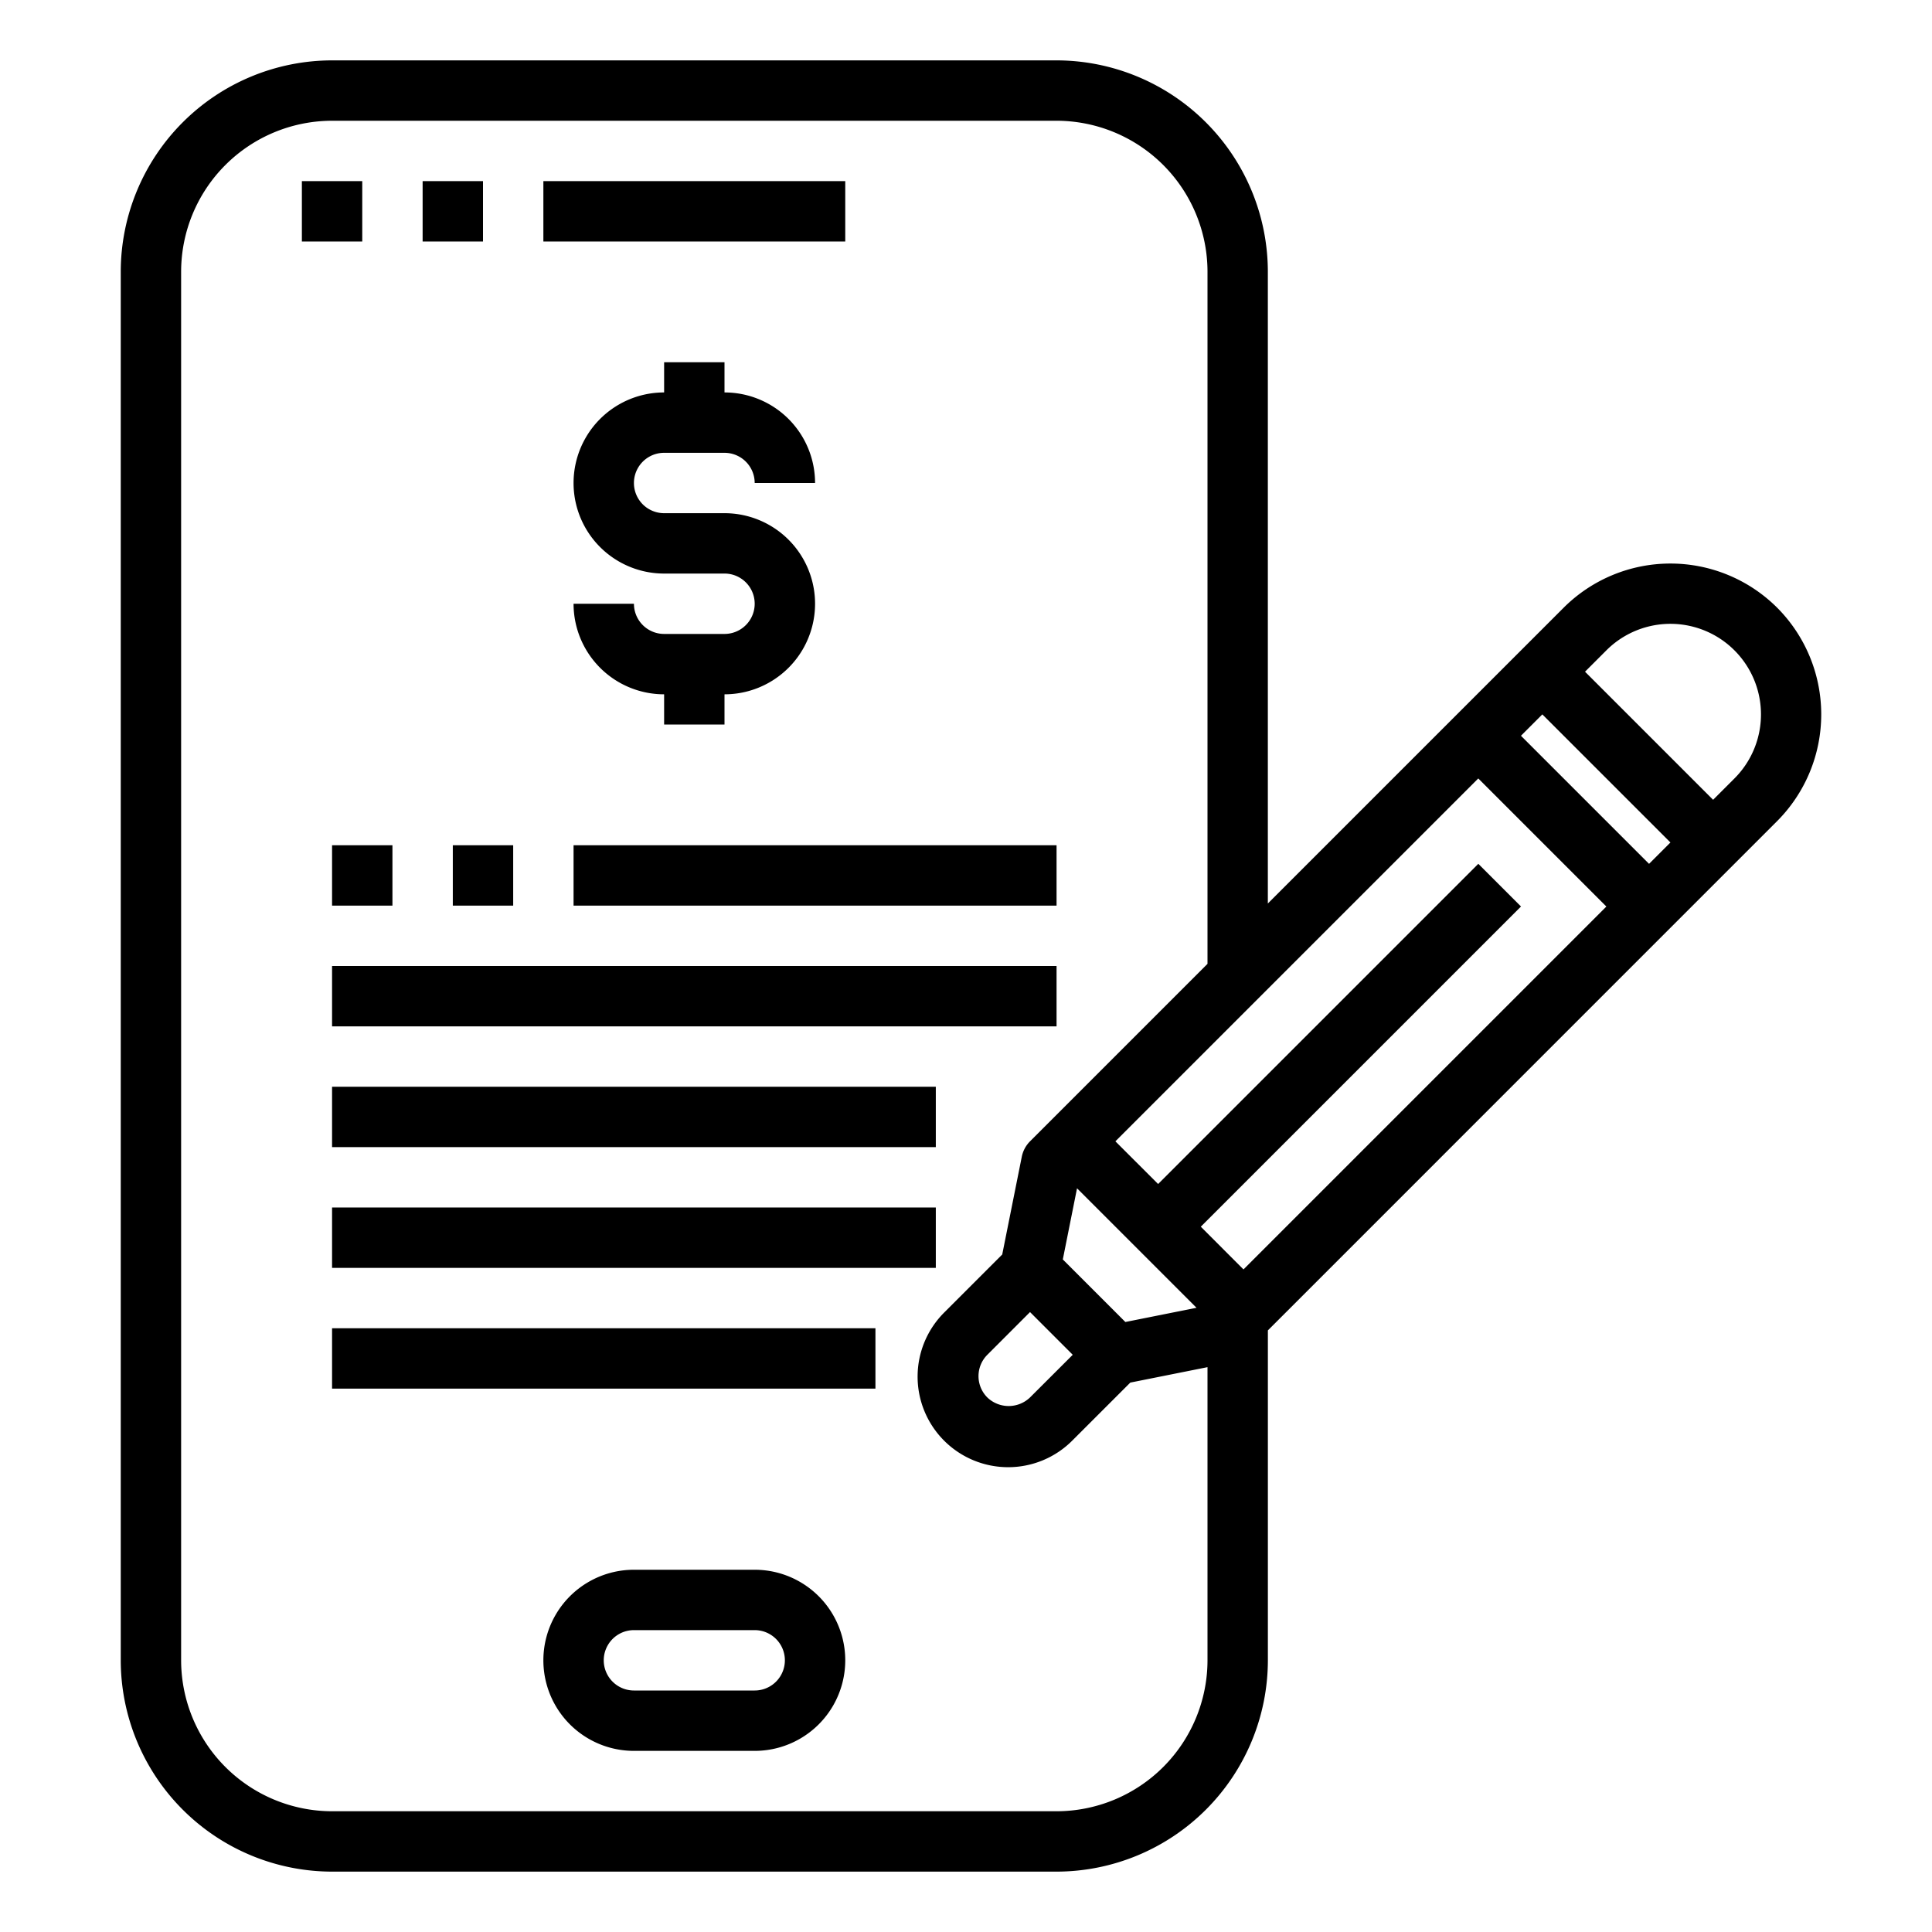 <svg xmlns="http://www.w3.org/2000/svg" viewBox="0 0 64 64" x="0px" y="0px"><g><rect x="14" y="6" width="2" height="2"></rect><rect x="10" y="6" width="2" height="2"></rect><rect x="18" y="6" width="10" height="2"></rect><path d="M25,52H21a3,3,0,0,0,0,6h4a3,3,0,0,0,0-6Zm0,4H21a1,1,0,0,1,0-2h4a1,1,0,0,1,0,2Z"></path><path d="M24,21H22a1,1,0,0,1-1-1H19a3,3,0,0,0,3,3v1h2V23a3,3,0,0,0,0-6H22a1,1,0,0,1,0-2h2a1,1,0,0,1,1,1h2a3,3,0,0,0-3-3V12H22v1a3,3,0,0,0,0,6h2a1,1,0,0,1,0,2Z"></path><path d="M58.87,20.13a5.006,5.006,0,0,0-7.071,0l-9.8,9.8V9a7.009,7.009,0,0,0-7-7H11A7.009,7.009,0,0,0,4,9V55a7.009,7.009,0,0,0,7,7H35a7.009,7.009,0,0,0,7-7V44.071L58.87,27.2A5.008,5.008,0,0,0,58.87,20.13ZM34.121,43.464l1.415,1.415L34.12,46.293a1.022,1.022,0,0,1-1.413,0,1,1,0,0,1,0-1.414Zm3.158.329-2.072-2.072.471-2.357,3.958,3.958Zm3.913-1.742-1.414-1.415L50.385,30.029l-1.414-1.414L38.364,39.222l-1.415-1.414L48.97,25.787l4.243,4.243Zm9.192-17.678.708-.708,4.243,4.243-.708.708ZM35,60H11a5.006,5.006,0,0,1-5-5V9a5.006,5.006,0,0,1,5-5H35a5.006,5.006,0,0,1,5,5V31.929l-5.879,5.879a1,1,0,0,0-.273.51L33.2,41.557l-1.907,1.907a3,3,0,1,0,4.242,4.243L37.443,45.8,40,45.289V55A5.006,5.006,0,0,1,35,60ZM57.456,25.787l-.707.707-4.243-4.243.707-.707a3,3,0,1,1,4.243,4.243Z"></path><rect x="11" y="28" width="2" height="2"></rect><rect x="15" y="28" width="2" height="2"></rect><rect x="19" y="28" width="16" height="2"></rect><rect x="11" y="32" width="24" height="2"></rect><rect x="11" y="36" width="20" height="2"></rect><rect x="11" y="40" width="20" height="2"></rect><rect x="11" y="44" width="18" height="2"></rect></g></svg>